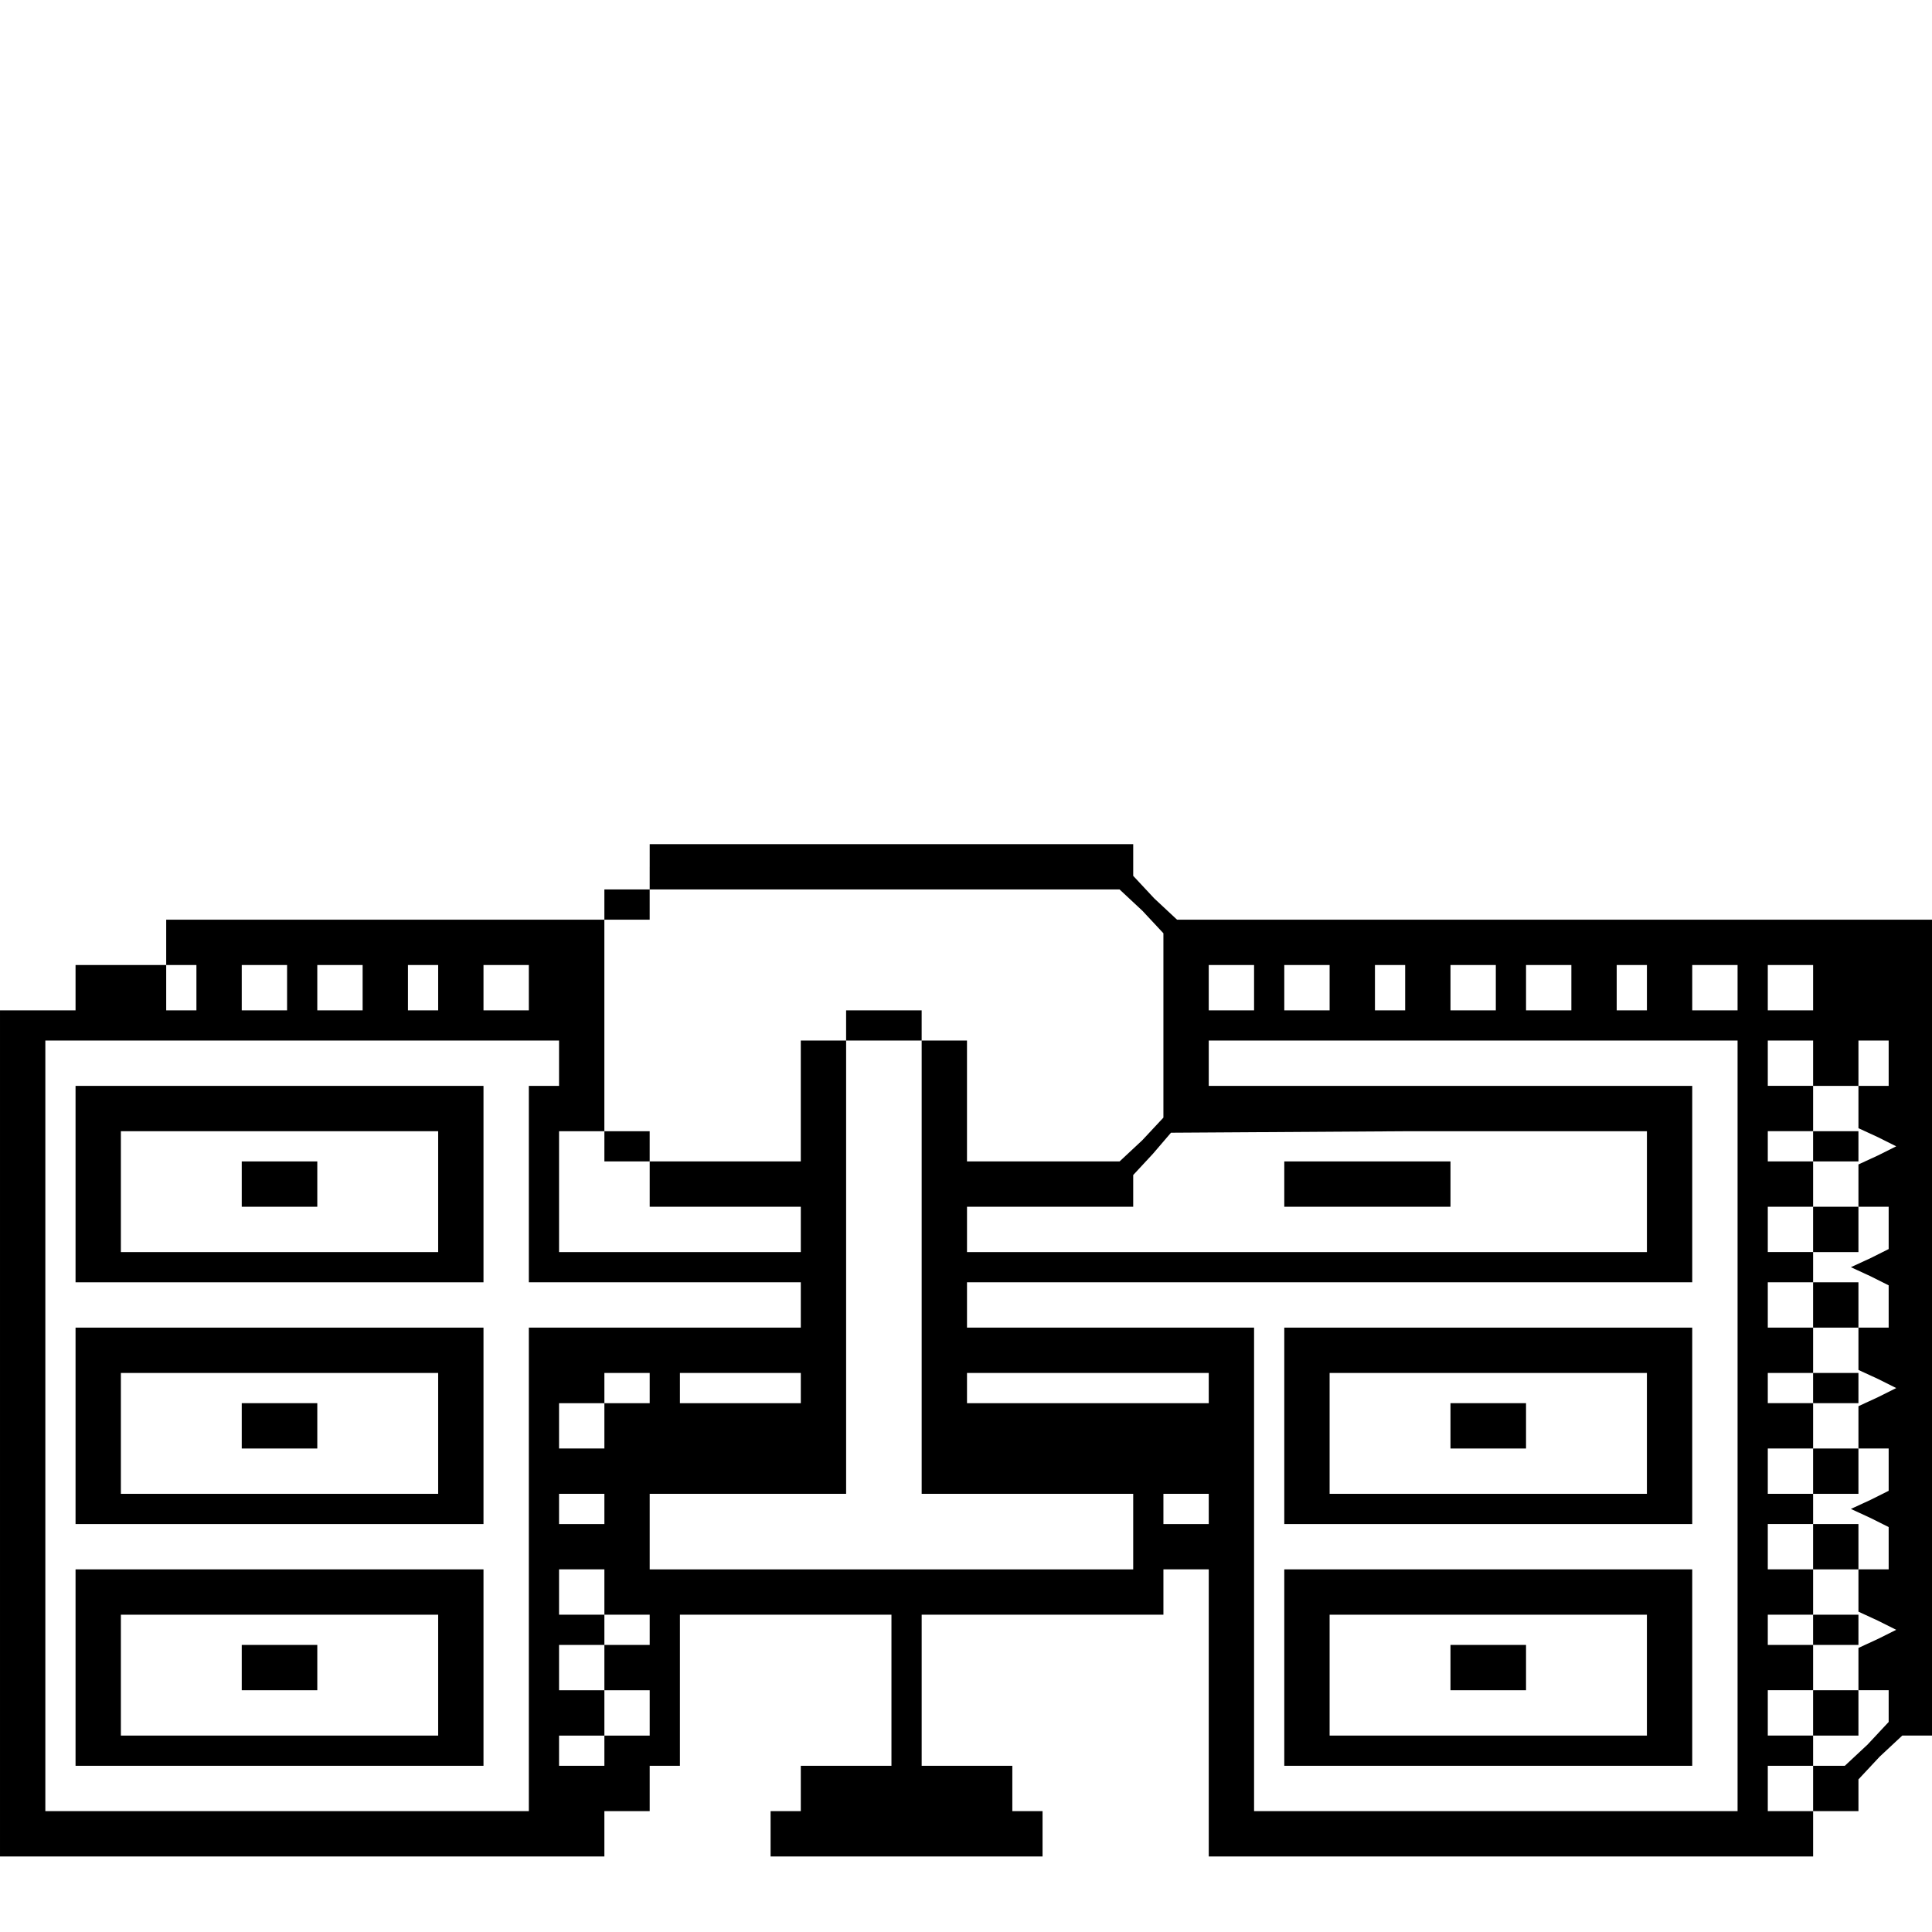<?xml version="1.0" standalone="no"?>
<!DOCTYPE svg PUBLIC "-//W3C//DTD SVG 20010904//EN"
 "http://www.w3.org/TR/2001/REC-SVG-20010904/DTD/svg10.dtd">
<svg version="1.0" xmlns="http://www.w3.org/2000/svg"
 width="468pt" height="468pt" viewBox="0 0 468 468"
 preserveAspectRatio="xMidYMid meet">
<g transform="translate(0,468) scale(0.366,-0.366)"
fill="#000000" stroke="none">
<path d="M430 705 l0 -15 -15 0 -15 0 0 -10 0 -10 -145 0 -145 0 0 -15 0 -15
10 0 10 0 0 -15 0 -15 -10 0 -10 0 0 15 0 15 -30 0 -30 0 0 -15 0 -15 -25 0
-25 0 0 -280 0 -280 200 0 200 0 0 15 0 15 15 0 15 0 0 15 0 15 10 0 10 0 0
50 0 50 70 0 70 0 0 -50 0 -50 -30 0 -30 0 0 -15 0 -15 -10 0 -10 0 0 -15 0
-15 90 0 90 0 0 15 0 15 -10 0 -10 0 0 15 0 15 -30 0 -30 0 0 50 0 50 80 0 80
0 0 15 0 15 15 0 15 0 0 -95 0 -95 200 0 200 0 0 15 0 15 15 0 15 0 0 11 0 10
14 15 15 14 10 0 11 0 0 270 0 270 -251 0 -250 0 -15 14 -14 15 0 10 0 11
-160 0 -160 0 0 -15z m326 -29 l14 -15 0 -61 0 -61 -14 -15 -15 -14 -50 0 -51
0 0 40 0 40 -15 0 -15 0 0 10 0 10 -25 0 -25 0 0 -10 0 -10 -15 0 -15 0 0 -40
0 -40 -50 0 -50 0 0 10 0 10 -15 0 -15 0 0 70 0 70 15 0 15 0 0 10 0 10 156 0
155 0 15 -14z m-566 -51 l0 -15 -15 0 -15 0 0 15 0 15 15 0 15 0 0 -15z m50 0
l0 -15 -15 0 -15 0 0 15 0 15 15 0 15 0 0 -15z m50 0 l0 -15 -10 0 -10 0 0 15
0 15 10 0 10 0 0 -15z m60 0 l0 -15 -15 0 -15 0 0 15 0 15 15 0 15 0 0 -15z
m480 0 l0 -15 -15 0 -15 0 0 15 0 15 15 0 15 0 0 -15z m50 0 l0 -15 -15 0 -15
0 0 15 0 15 15 0 15 0 0 -15z m50 0 l0 -15 -10 0 -10 0 0 15 0 15 10 0 10 0 0
-15z m60 0 l0 -15 -15 0 -15 0 0 15 0 15 15 0 15 0 0 -15z m50 0 l0 -15 -15 0
-15 0 0 15 0 15 15 0 15 0 0 -15z m50 0 l0 -15 -10 0 -10 0 0 15 0 15 10 0 10
0 0 -15z m60 0 l0 -15 -15 0 -15 0 0 15 0 15 15 0 15 0 0 -15z m50 0 l0 -15
-15 0 -15 0 0 15 0 15 15 0 15 0 0 -15z m-830 -50 l0 -15 -10 0 -10 0 0 -65 0
-65 90 0 90 0 0 -15 0 -15 -90 0 -90 0 0 -160 0 -160 -160 0 -160 0 0 255 0
255 170 0 170 0 0 -15z m240 -135 l0 -150 70 0 70 0 0 -25 0 -25 -160 0 -160
0 0 25 0 25 65 0 65 0 0 150 0 150 25 0 25 0 0 -150z m540 -105 l0 -255 -160
0 -160 0 0 160 0 160 -95 0 -95 0 0 15 0 15 240 0 240 0 0 65 0 65 -160 0
-160 0 0 15 0 15 175 0 175 0 0 -255z m50 240 l0 -15 15 0 15 0 0 15 0 15 10
0 10 0 0 -15 0 -15 -10 0 -10 0 0 -14 0 -14 13 -6 12 -6 -12 -6 -13 -6 0 -14
0 -14 10 0 10 0 0 -14 0 -14 -12 -6 -13 -6 13 -6 12 -6 0 -14 0 -14 -10 0 -10
0 0 -14 0 -14 13 -6 12 -6 -12 -6 -13 -6 0 -14 0 -14 10 0 10 0 0 -14 0 -14
-12 -6 -13 -6 13 -6 12 -6 0 -14 0 -14 -10 0 -10 0 0 -14 0 -14 13 -6 12 -6
-12 -6 -13 -6 0 -14 0 -14 10 0 10 0 0 -11 0 -10 -14 -15 -15 -14 -10 0 -11 0
0 -15 0 -15 -15 0 -15 0 0 15 0 15 15 0 15 0 0 10 0 10 -15 0 -15 0 0 15 0 15
15 0 15 0 0 15 0 15 -15 0 -15 0 0 10 0 10 15 0 15 0 0 15 0 15 -15 0 -15 0 0
15 0 15 15 0 15 0 0 10 0 10 -15 0 -15 0 0 15 0 15 15 0 15 0 0 15 0 15 -15 0
-15 0 0 10 0 10 15 0 15 0 0 15 0 15 -15 0 -15 0 0 15 0 15 15 0 15 0 0 10 0
10 -15 0 -15 0 0 15 0 15 15 0 15 0 0 15 0 15 -15 0 -15 0 0 10 0 10 15 0 15
0 0 15 0 15 -15 0 -15 0 0 15 0 15 15 0 15 0 0 -15z m-800 -55 l0 -10 15 0 15
0 0 -15 0 -15 50 0 50 0 0 -15 0 -15 -80 0 -80 0 0 40 0 40 15 0 15 0 0 -10z
m690 -30 l0 -40 -225 0 -225 0 0 15 0 15 55 0 55 0 0 10 0 11 13 14 12 14 158
1 157 0 0 -40z m-660 -130 l0 -10 -15 0 -15 0 0 -15 0 -15 -15 0 -15 0 0 15 0
15 15 0 15 0 0 10 0 10 15 0 15 0 0 -10z m100 0 l0 -10 -40 0 -40 0 0 10 0 10
40 0 40 0 0 -10z m270 0 l0 -10 -80 0 -80 0 0 10 0 10 80 0 80 0 0 -10z m-400
-80 l0 -10 -15 0 -15 0 0 10 0 10 15 0 15 0 0 -10z m400 0 l0 -10 -15 0 -15 0
0 10 0 10 15 0 15 0 0 -10z m-400 -55 l0 -15 15 0 15 0 0 -10 0 -10 -15 0 -15
0 0 -15 0 -15 15 0 15 0 0 -15 0 -15 -15 0 -15 0 0 -10 0 -10 -15 0 -15 0 0
10 0 10 15 0 15 0 0 15 0 15 -15 0 -15 0 0 15 0 15 15 0 15 0 0 10 0 10 -15 0
-15 0 0 15 0 15 15 0 15 0 0 -15z"/>
<path d="M50 495 l0 -65 135 0 135 0 0 65 0 65 -135 0 -135 0 0 -65z m240 -5
l0 -40 -105 0 -105 0 0 40 0 40 105 0 105 0 0 -40z"/>
<path d="M160 495 l0 -15 25 0 25 0 0 15 0 15 -25 0 -25 0 0 -15z"/>
<path d="M50 335 l0 -65 135 0 135 0 0 65 0 65 -135 0 -135 0 0 -65z m240 -5
l0 -40 -105 0 -105 0 0 40 0 40 105 0 105 0 0 -40z"/>
<path d="M160 335 l0 -15 25 0 25 0 0 15 0 15 -25 0 -25 0 0 -15z"/>
<path d="M50 175 l0 -65 135 0 135 0 0 65 0 65 -135 0 -135 0 0 -65z m240 -5
l0 -40 -105 0 -105 0 0 40 0 40 105 0 105 0 0 -40z"/>
<path d="M160 175 l0 -15 25 0 25 0 0 15 0 15 -25 0 -25 0 0 -15z"/>
<path d="M850 335 l0 -65 135 0 135 0 0 65 0 65 -135 0 -135 0 0 -65z m240 -5
l0 -40 -105 0 -105 0 0 40 0 40 105 0 105 0 0 -40z"/>
<path d="M960 335 l0 -15 25 0 25 0 0 15 0 15 -25 0 -25 0 0 -15z"/>
<path d="M850 175 l0 -65 135 0 135 0 0 65 0 65 -135 0 -135 0 0 -65z m240 -5
l0 -40 -105 0 -105 0 0 40 0 40 105 0 105 0 0 -40z"/>
<path d="M960 175 l0 -15 25 0 25 0 0 15 0 15 -25 0 -25 0 0 -15z"/>
<path d="M1200 520 l0 -10 15 0 15 0 0 10 0 10 -15 0 -15 0 0 -10z"/>
<path d="M1200 465 l0 -15 15 0 15 0 0 15 0 15 -15 0 -15 0 0 -15z"/>
<path d="M1200 415 l0 -15 15 0 15 0 0 15 0 15 -15 0 -15 0 0 -15z"/>
<path d="M1200 360 l0 -10 15 0 15 0 0 10 0 10 -15 0 -15 0 0 -10z"/>
<path d="M1200 305 l0 -15 15 0 15 0 0 15 0 15 -15 0 -15 0 0 -15z"/>
<path d="M1200 255 l0 -15 15 0 15 0 0 15 0 15 -15 0 -15 0 0 -15z"/>
<path d="M1200 200 l0 -10 15 0 15 0 0 10 0 10 -15 0 -15 0 0 -10z"/>
<path d="M1200 145 l0 -15 15 0 15 0 0 15 0 15 -15 0 -15 0 0 -15z"/>
<path d="M850 495 l0 -15 55 0 55 0 0 15 0 15 -55 0 -55 0 0 -15z"/>
</g>
</svg>
